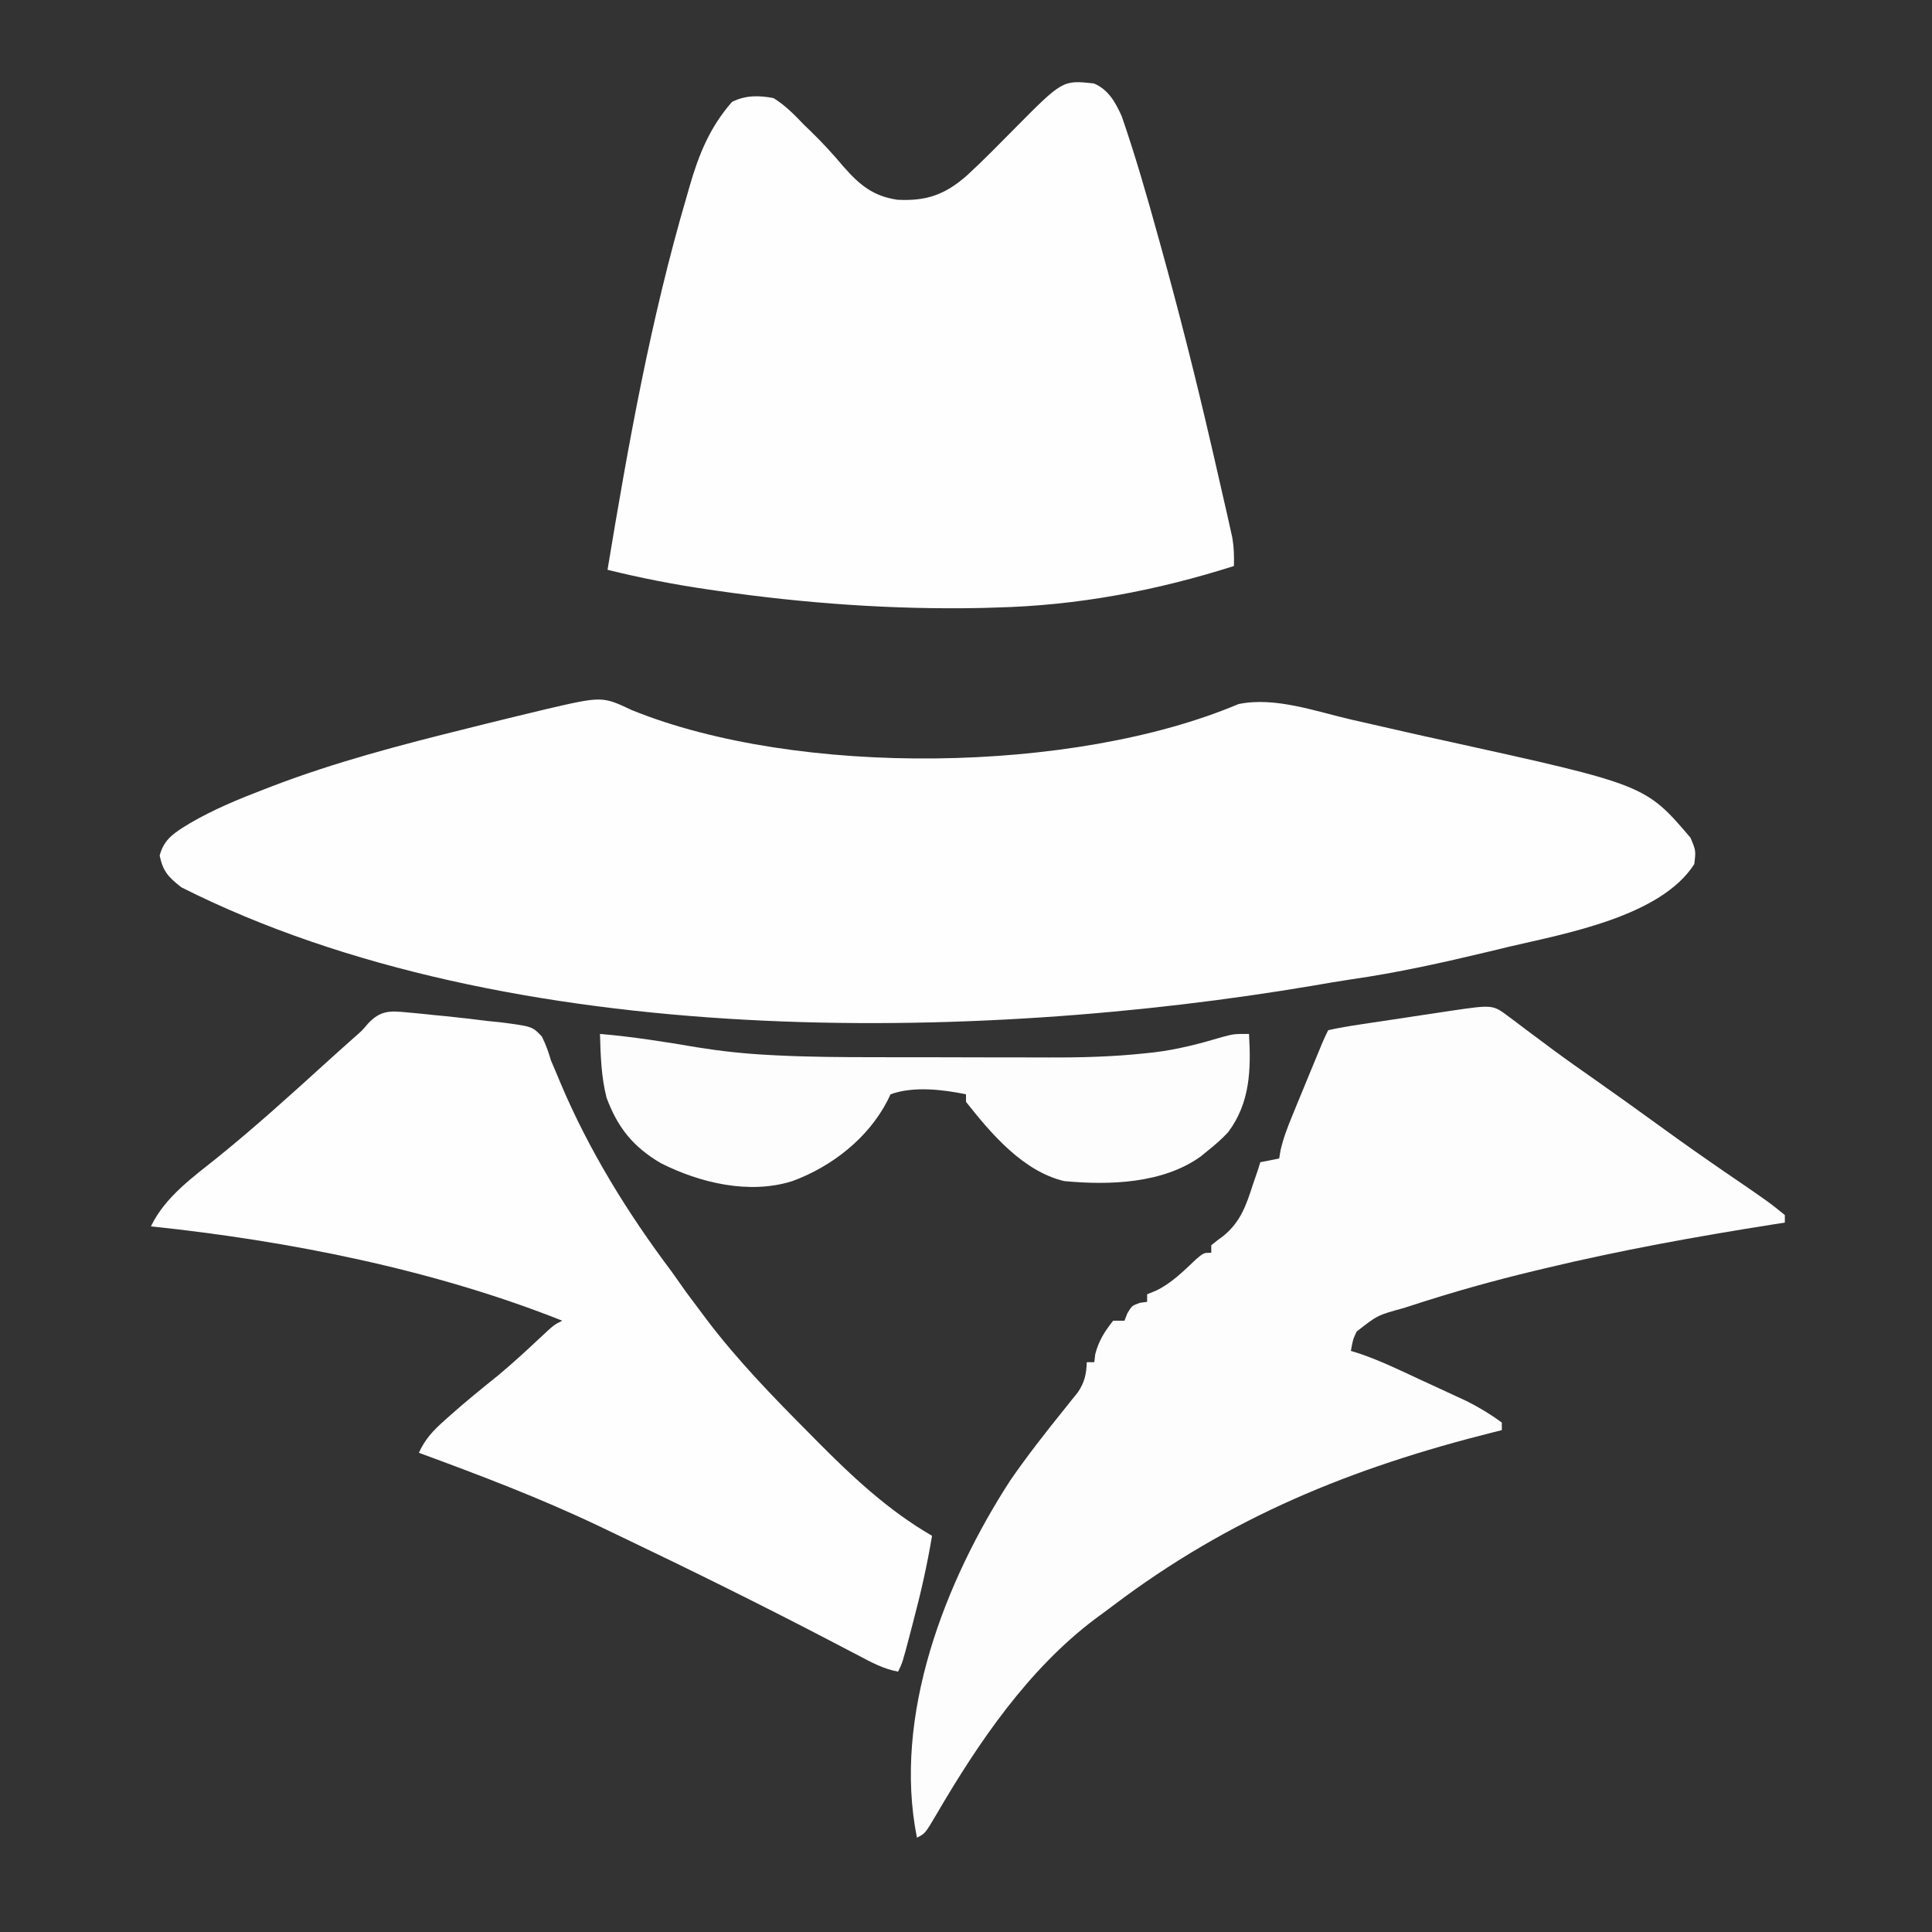 <?xml version="1.0" encoding="UTF-8"?>
<svg version="1.1" xmlns="http://www.w3.org/2000/svg" width="512" height="512">
<rect width="100%" height="100%" fill="#333333" stroke="none"/>
<path d="M0 0 C43.933 17.816 117.085 16.86 160.734 -1.586 C170.428 -3.648 181.394 0.396 190.875 2.562 C192.502 2.931 194.13 3.3 195.758 3.668 C198.944 4.391 202.13 5.117 205.314 5.846 C208.752 6.631 212.194 7.391 215.641 8.137 C268.601 19.808 268.601 19.808 280.562 33.812 C282 37.25 282 37.25 281.562 40.812 C272.735 54.647 247.496 59.196 232.812 62.625 C230.846 63.098 228.88 63.572 226.915 64.047 C214.849 66.934 202.79 69.619 190.501 71.374 C187.123 71.878 183.761 72.461 180.395 73.043 C92.285 87.928 -32.183 90.89 -119.367 46.965 C-122.75 44.302 -124.224 42.824 -125.125 38.562 C-123.999 34.058 -120.949 32.33 -117.113 29.984 C-110.887 26.338 -104.347 23.645 -97.625 21.062 C-96.966 20.807 -96.306 20.552 -95.627 20.289 C-78.617 13.752 -61.104 9.19 -43.438 4.812 C-41.96 4.443 -40.483 4.074 -39.006 3.705 C-34.884 2.678 -30.756 1.677 -26.625 0.688 C-25.404 0.392 -24.183 0.096 -22.926 -0.208 C-7.856 -3.706 -7.856 -3.706 0 0 Z " fill="#FEFEFE" transform="translate(167.438,188.188)"/>
<path d="M0 0 C3.87 1.617 5.717 5.005 7.393 8.719 C10.977 19.102 14.003 29.611 16.926 40.195 C17.187 41.134 17.447 42.073 17.716 43.041 C22.577 60.566 27.031 78.161 31.113 95.883 C31.418 97.197 31.723 98.512 32.028 99.826 C32.901 103.593 33.759 107.362 34.613 111.133 C34.869 112.252 35.125 113.372 35.388 114.525 C35.732 116.071 35.732 116.071 36.082 117.648 C36.282 118.543 36.483 119.438 36.689 120.36 C37.119 122.917 37.19 125.296 37.113 127.883 C16.633 134.405 -4.357 138.37 -25.887 138.883 C-27.182 138.923 -28.478 138.963 -29.812 139.004 C-53.162 139.483 -76.727 137.785 -99.824 134.445 C-100.904 134.29 -100.904 134.29 -102.005 134.132 C-111.072 132.812 -119.991 131.093 -128.887 128.883 C-123.347 95.45 -117.45 62.441 -107.887 29.883 C-107.646 29.039 -107.405 28.195 -107.156 27.326 C-104.741 18.916 -101.762 11.543 -95.887 4.883 C-92.325 3.102 -88.757 3.132 -84.887 3.883 C-81.783 5.806 -79.399 8.252 -76.887 10.883 C-76.29 11.458 -75.693 12.033 -75.078 12.625 C-71.969 15.63 -69.113 18.768 -66.324 22.07 C-62.123 26.867 -58.514 29.866 -52.074 30.82 C-44.369 31.222 -39.428 29.484 -33.592 24.343 C-29.301 20.391 -25.224 16.224 -21.125 12.075 C-8.27 -0.911 -8.27 -0.911 0 0 Z " fill="#FEFEFE" transform="translate(289.887,22.117)"/>
<path d="M0 0 C1.063 0.787 1.063 0.787 2.146 1.59 C3.273 2.45 3.273 2.45 4.422 3.328 C6.041 4.532 7.661 5.735 9.281 6.938 C10.099 7.549 10.917 8.161 11.76 8.791 C15.352 11.452 19.009 14.016 22.672 16.578 C28.563 20.716 34.409 24.911 40.234 29.141 C46.033 33.35 51.88 37.475 57.797 41.516 C68.934 49.135 68.934 49.135 73.172 52.578 C73.172 53.238 73.172 53.898 73.172 54.578 C71.639 54.818 71.639 54.818 70.075 55.062 C49.756 58.265 29.617 61.906 9.609 66.703 C8.746 66.909 7.882 67.114 6.992 67.326 C-4.102 69.979 -14.984 73.033 -25.828 76.578 C-26.476 76.786 -27.124 76.995 -27.792 77.209 C-34.787 79.125 -34.787 79.125 -40.297 83.449 C-41.283 85.544 -41.283 85.544 -41.828 88.578 C-40.972 88.848 -40.116 89.119 -39.234 89.397 C-33.905 91.245 -28.85 93.686 -23.742 96.063 C-21.836 96.949 -19.926 97.827 -18.016 98.703 C-16.786 99.273 -15.557 99.843 -14.328 100.414 C-13.225 100.925 -12.121 101.436 -10.984 101.962 C-7.732 103.627 -4.761 105.399 -1.828 107.578 C-1.828 108.238 -1.828 108.898 -1.828 109.578 C-2.552 109.759 -3.275 109.939 -4.021 110.125 C-41.562 119.545 -73.896 132.62 -105 156.194 C-106.556 157.373 -108.13 158.529 -109.707 159.68 C-127.311 172.961 -140.447 192.23 -151.454 211.056 C-154.64 216.484 -154.64 216.484 -156.828 217.578 C-163.298 185.284 -149.394 149.556 -132.034 122.814 C-127.587 116.39 -122.79 110.251 -117.887 104.172 C-117.254 103.378 -116.621 102.584 -115.969 101.766 C-115.39 101.049 -114.812 100.332 -114.216 99.594 C-112.426 96.995 -111.909 94.715 -111.828 91.578 C-111.168 91.578 -110.508 91.578 -109.828 91.578 C-109.746 90.877 -109.663 90.176 -109.578 89.453 C-108.642 85.864 -107.121 83.478 -104.828 80.578 C-103.838 80.578 -102.848 80.578 -101.828 80.578 C-101.581 79.939 -101.333 79.299 -101.078 78.641 C-99.828 76.578 -99.828 76.578 -97.703 75.828 C-97.084 75.746 -96.466 75.663 -95.828 75.578 C-95.828 74.918 -95.828 74.258 -95.828 73.578 C-94.622 73.083 -94.622 73.083 -93.391 72.578 C-89.24 70.547 -86.114 67.369 -82.781 64.223 C-80.828 62.578 -80.828 62.578 -78.828 62.578 C-78.828 61.918 -78.828 61.258 -78.828 60.578 C-77.777 59.704 -76.686 58.879 -75.578 58.078 C-71.059 54.354 -69.585 50.034 -67.828 44.578 C-67.416 43.382 -67.003 42.186 -66.578 40.953 C-66.331 40.169 -66.083 39.386 -65.828 38.578 C-64.178 38.248 -62.528 37.918 -60.828 37.578 C-60.714 36.884 -60.6 36.189 -60.482 35.473 C-59.747 32.22 -58.628 29.338 -57.359 26.254 C-56.871 25.061 -56.382 23.868 -55.879 22.639 C-55.362 21.389 -54.845 20.14 -54.328 18.891 C-53.811 17.63 -53.294 16.369 -52.777 15.107 C-49.02 5.962 -49.02 5.962 -47.828 3.578 C-45 2.969 -42.234 2.486 -39.375 2.07 C-38.523 1.94 -37.67 1.81 -36.792 1.675 C-34.984 1.401 -33.174 1.13 -31.365 0.864 C-28.602 0.457 -25.842 0.036 -23.082 -0.387 C-21.326 -0.652 -19.569 -0.916 -17.812 -1.18 C-16.988 -1.305 -16.164 -1.43 -15.315 -1.558 C-4.212 -3.182 -4.212 -3.182 0 0 Z " fill="#FDFDFD" transform="translate(399.828,269.422)"/>
<path d="M0 0 C1.16 0.11 2.319 0.219 3.514 0.332 C5.328 0.522 5.328 0.522 7.18 0.715 C8.344 0.826 9.508 0.937 10.707 1.051 C14.227 1.407 17.732 1.835 21.242 2.277 C22.438 2.397 23.633 2.516 24.865 2.639 C33.249 3.737 33.249 3.737 35.756 6.371 C36.824 8.458 37.52 10.467 38.18 12.715 C38.714 14.013 39.264 15.305 39.828 16.59 C40.242 17.584 40.242 17.584 40.664 18.599 C48.209 36.517 58.507 53.207 70.18 68.715 C71.43 70.485 72.68 72.256 73.93 74.027 C75.335 75.931 76.753 77.827 78.18 79.715 C78.589 80.263 78.999 80.811 79.421 81.375 C87.672 92.274 97.121 101.976 106.742 111.652 C107.356 112.274 107.97 112.896 108.603 113.537 C117.971 122.998 127.577 132.013 139.18 138.715 C137.881 146.52 136.151 154.133 134.117 161.777 C133.714 163.323 133.714 163.323 133.303 164.9 C131.318 172.438 131.318 172.438 130.18 174.715 C126.246 173.999 122.931 172.16 119.434 170.312 C118.043 169.588 116.653 168.864 115.262 168.141 C114.527 167.756 113.792 167.371 113.035 166.975 C94.238 157.154 75.239 147.773 56.103 138.633 C54.364 137.803 52.627 136.97 50.889 136.137 C35.34 128.721 19.335 122.659 3.18 116.715 C4.925 112.95 7.002 110.803 10.117 108.027 C10.849 107.373 10.849 107.373 11.596 106.705 C15.733 103.035 20.022 99.562 24.328 96.094 C28.106 92.942 31.71 89.622 35.297 86.256 C38.983 82.813 38.983 82.813 41.18 81.715 C7.076 68.142 -31.431 60.539 -67.82 56.715 C-64.052 48.842 -56.622 43.634 -49.945 38.266 C-40.277 30.442 -31.024 22.074 -21.82 13.715 C-19.239 11.376 -16.657 9.041 -14.043 6.738 C-11.87 4.836 -11.87 4.836 -10.316 3.004 C-7.04 -0.536 -4.49 -0.433 0 0 Z " fill="#FEFEFE" transform="translate(107.82,268.285)"/>
<path d="M0 0 C8.634 0.733 17.126 2.084 25.664 3.539 C31.853 4.538 38.007 5.211 44.266 5.548 C45.436 5.612 45.436 5.612 46.631 5.676 C55.368 6.116 64.098 6.164 72.844 6.168 C74.591 6.171 76.338 6.175 78.085 6.178 C81.716 6.184 85.346 6.186 88.976 6.185 C93.574 6.185 98.173 6.199 102.771 6.216 C106.369 6.227 109.968 6.229 113.566 6.229 C115.26 6.23 116.953 6.234 118.646 6.242 C127.369 6.279 135.976 6.056 144.654 5.118 C145.37 5.042 146.086 4.965 146.823 4.887 C153.052 4.141 158.959 2.596 164.961 0.805 C168 0 168 0 172 0 C172.541 9.444 172.329 18.214 166.457 26.062 C164.737 27.889 162.97 29.448 161 31 C160.14 31.708 160.14 31.708 159.262 32.43 C149.226 39.693 134.961 40.131 123 39 C112.091 36.378 103.684 26.463 97 18 C97 17.34 97 16.68 97 16 C90.823 14.733 83.059 13.797 77 16 C76.738 16.544 76.477 17.088 76.207 17.648 C71.064 27.669 61.369 35.19 51 39 C39.586 42.623 26.481 39.484 16.125 34.25 C8.807 29.954 4.705 24.855 1.746 16.91 C0.325 11.367 0.164 5.699 0 0 Z " fill="#FDFDFD" transform="translate(159,274)"/>
</svg>
